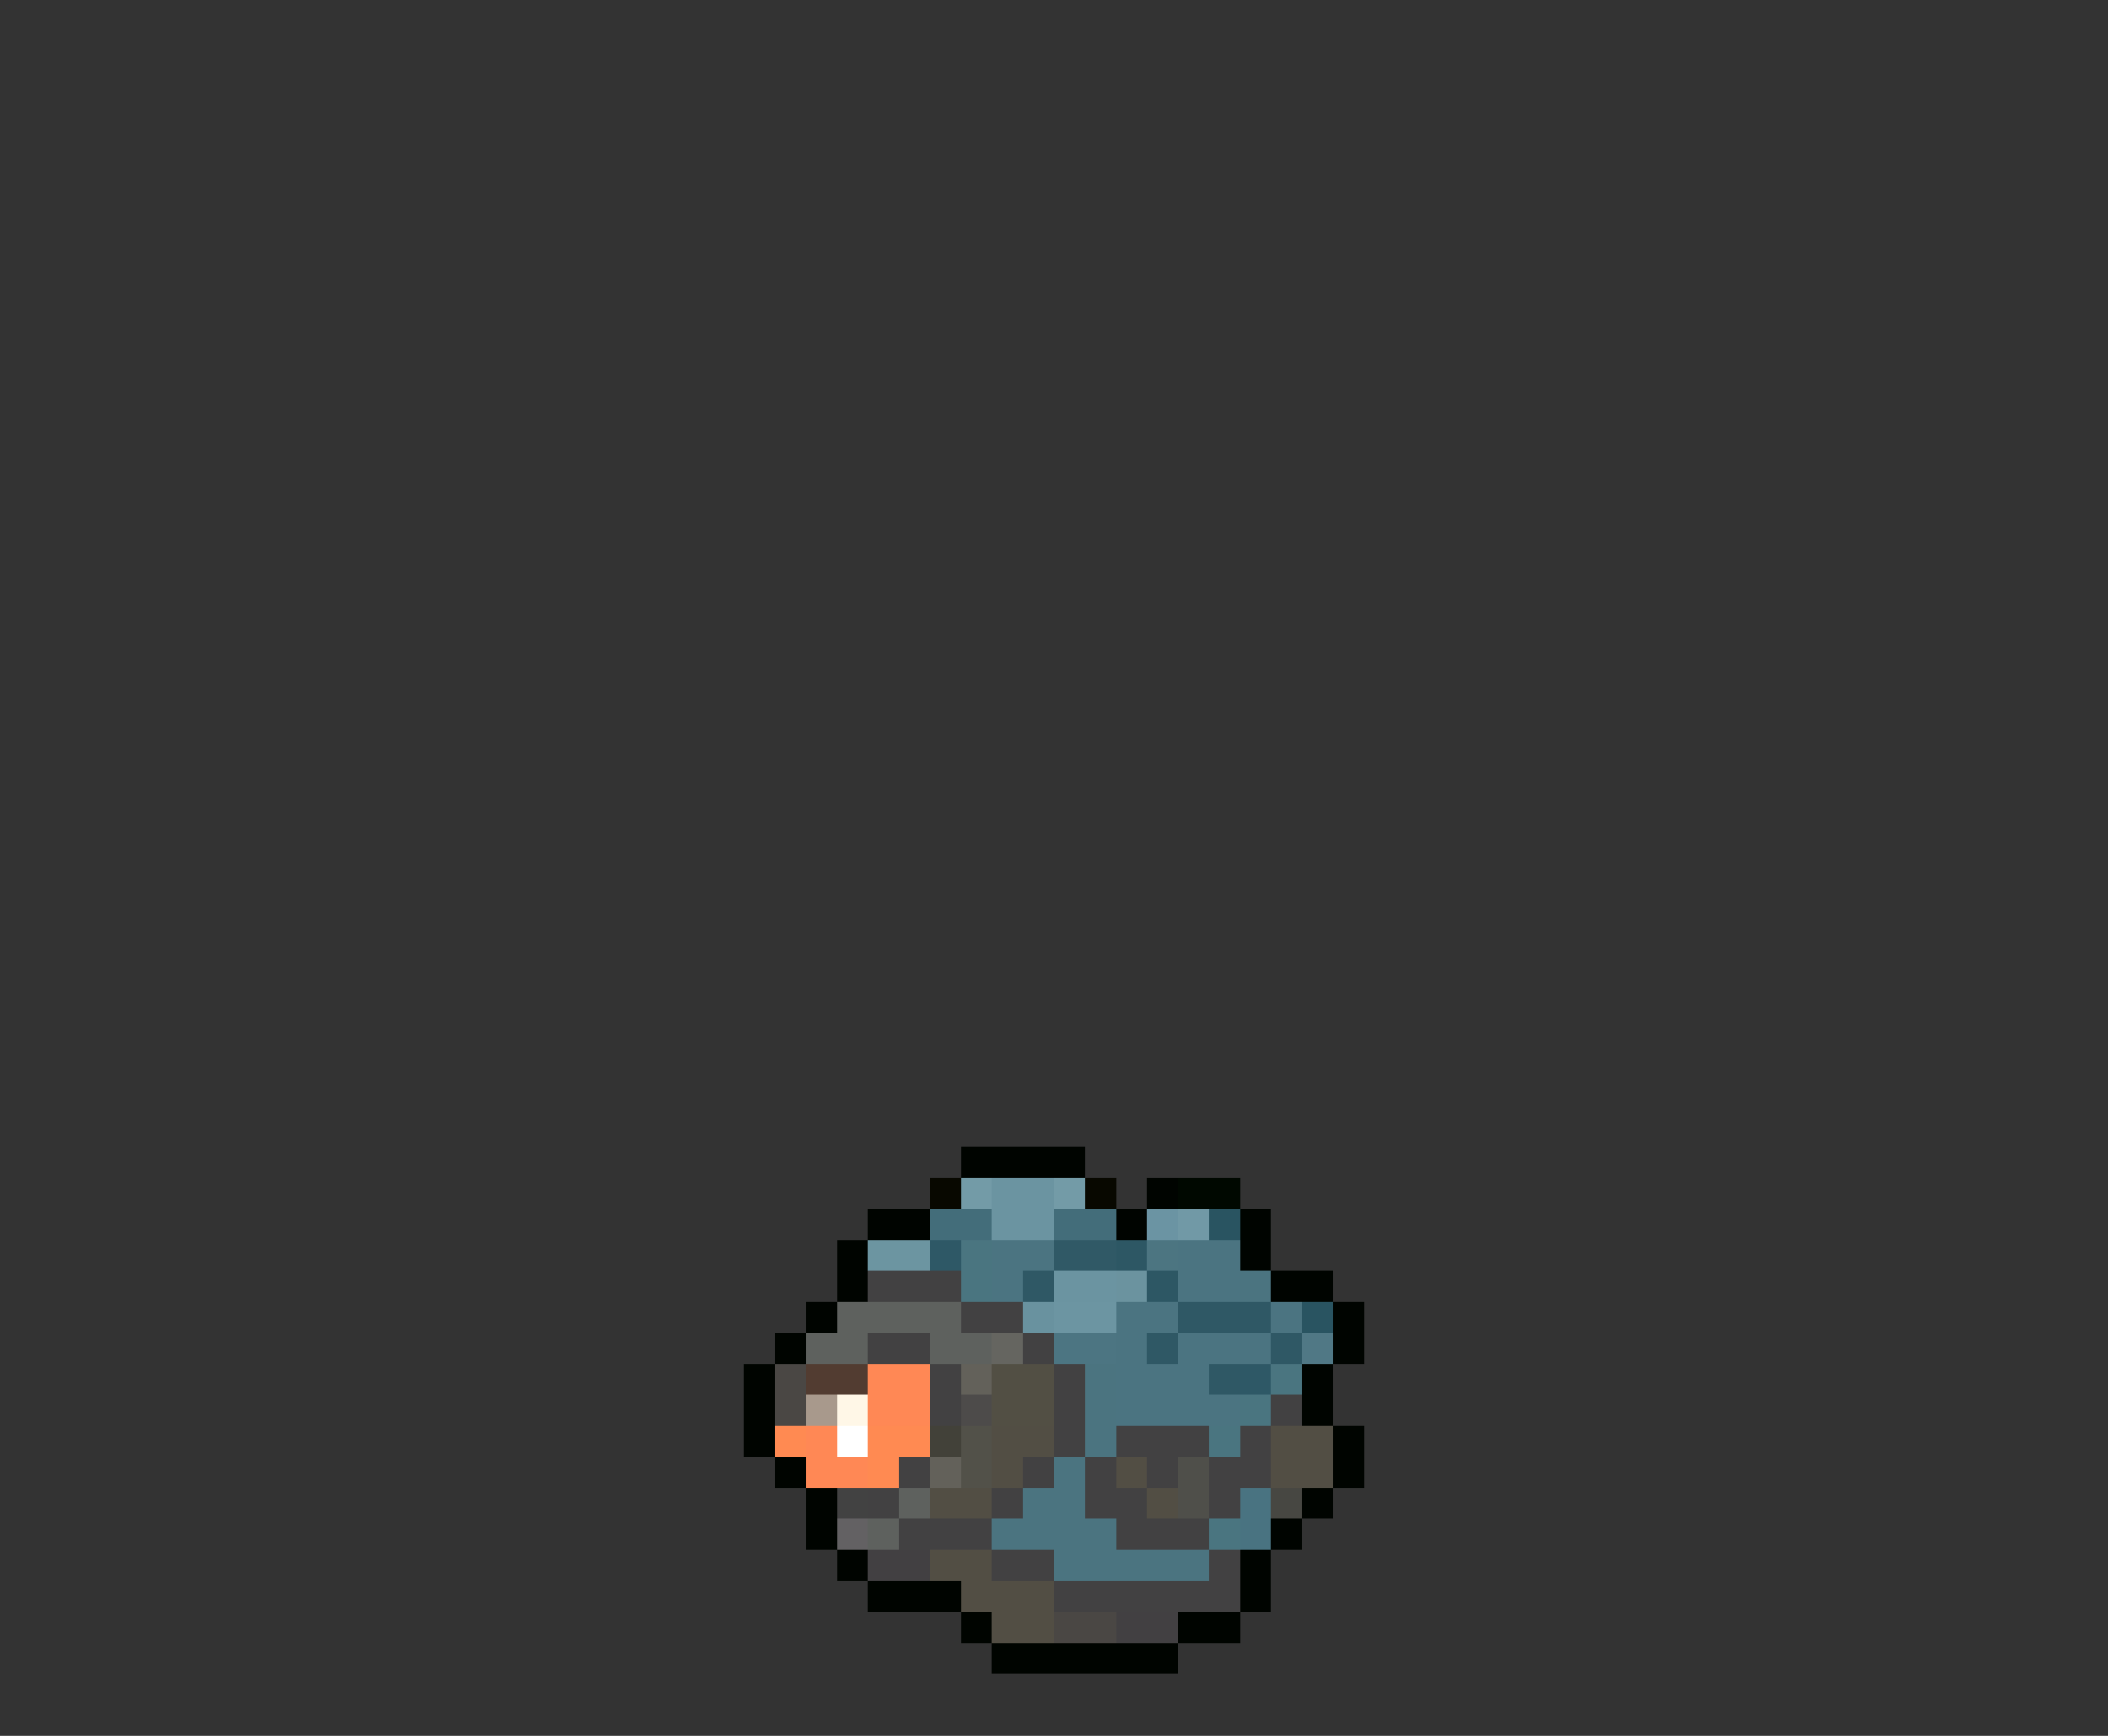 <svg xmlns="http://www.w3.org/2000/svg" viewBox="0 -0.5 68 56" shape-rendering="crispEdges">
<rect x="0" y="-0.5" width="68" height="56" fill="#333333" stroke="none"/>
<path stroke="#000400" d="M31 37h4M37 38h1M28 39h2M36 39h1M40 39h1M27 40h1M40 40h1M27 41h1M41 41h2M26 42h1M43 42h1M25 43h1M43 43h1M24 44h1M42 44h1M24 45h1M42 45h1M24 46h1M43 46h1M25 47h1M43 47h1M26 48h1M42 48h1M26 49h1M41 49h1M27 50h1M40 50h1M28 51h3M40 51h1M31 52h1M38 52h2M32 53h6" />
<path stroke="#080800" d="M30 38h1M35 38h1" />
<path stroke="#739ba7" d="M31 38h1M34 38h1" />
<path stroke="#6b94a1" d="M32 38h2M32 39h2M34 41h2" />
<path stroke="#000800" d="M38 38h2" />
<path stroke="#436d7a" d="M30 39h2M34 39h2" />
<path stroke="#6b94a3" d="M37 39h1" />
<path stroke="#7199a6" d="M38 39h1" />
<path stroke="#295461" d="M39 39h1M42 42h1" />
<path stroke="#6c95a1" d="M28 40h2" />
<path stroke="#2e5866" d="M30 40h1M40 44h1" />
<path stroke="#4a7580" d="M31 40h1M31 41h1M41 44h1M40 45h1M39 46h1M39 49h1" />
<path stroke="#4b7481" d="M32 40h2M38 40h2M32 41h1M38 41h2M36 42h2M41 42h1M36 43h1M38 43h3M36 44h3M36 45h4" />
<path stroke="#305966" d="M34 40h2" />
<path stroke="#2d5764" d="M36 40h1M37 41h1" />
<path stroke="#4c7581" d="M37 40h1" />
<path stroke="#424142" d="M28 41h3M31 42h2M28 43h2M33 43h1M30 44h1M34 44h1M30 45h1M34 45h1M41 45h1M34 46h1M36 46h3M40 46h1M29 47h1M33 47h1M35 47h1M37 47h1M39 47h2M28 48h1M32 48h1M35 48h2M39 48h1M29 49h3M36 49h3M32 50h2M39 50h1M34 51h6" />
<path stroke="#2f5865" d="M33 41h1M38 42h3M37 43h1M41 43h1M39 44h1" />
<path stroke="#6b939f" d="M36 41h1" />
<path stroke="#4b7480" d="M40 41h1M35 44h1M35 45h1M35 46h1M34 47h1M33 48h2M32 49h4M34 50h5" />
<path stroke="#5e615e" d="M27 42h4M26 43h2M30 43h2M29 48h1M28 49h1" />
<path stroke="#69929f" d="M33 42h1" />
<path stroke="#6c95a2" d="M34 42h2" />
<path stroke="#656560" d="M32 43h1" />
<path stroke="#4c7582" d="M34 43h2" />
<path stroke="#507885" d="M42 43h1" />
<path stroke="#4a4744" d="M25 44h1M25 45h1M34 52h2" />
<path stroke="#523c31" d="M26 44h2" />
<path stroke="#ff8855" d="M28 44h2M28 45h2M26 46h1M26 47h2" />
<path stroke="#63615a" d="M31 44h1M30 47h1" />
<path stroke="#524f44" d="M32 44h2M32 45h2" />
<path stroke="#a8998c" d="M26 45h1" />
<path stroke="#fff7e7" d="M27 45h1" />
<path stroke="#4d4b4a" d="M31 45h1" />
<path stroke="#ff8a52" d="M25 46h1M28 46h2M28 47h1" />
<path stroke="#ffffff" d="M27 46h1" />
<path stroke="#424139" d="M30 46h1" />
<path stroke="#525149" d="M31 46h1M31 47h1" />
<path stroke="#524e44" d="M32 46h2M41 46h2M32 47h1M36 47h1M41 47h2M30 48h2M37 48h1M30 50h2M31 51h3M32 52h2" />
<path stroke="#4f4f4a" d="M38 47h1M38 48h1" />
<path stroke="#424242" d="M27 48h1" />
<path stroke="#497381" d="M40 48h1M40 49h1" />
<path stroke="#474742" d="M41 48h1" />
<path stroke="#636163" d="M27 49h1" />
<path stroke="#424042" d="M28 50h2M36 52h2" />
</svg>